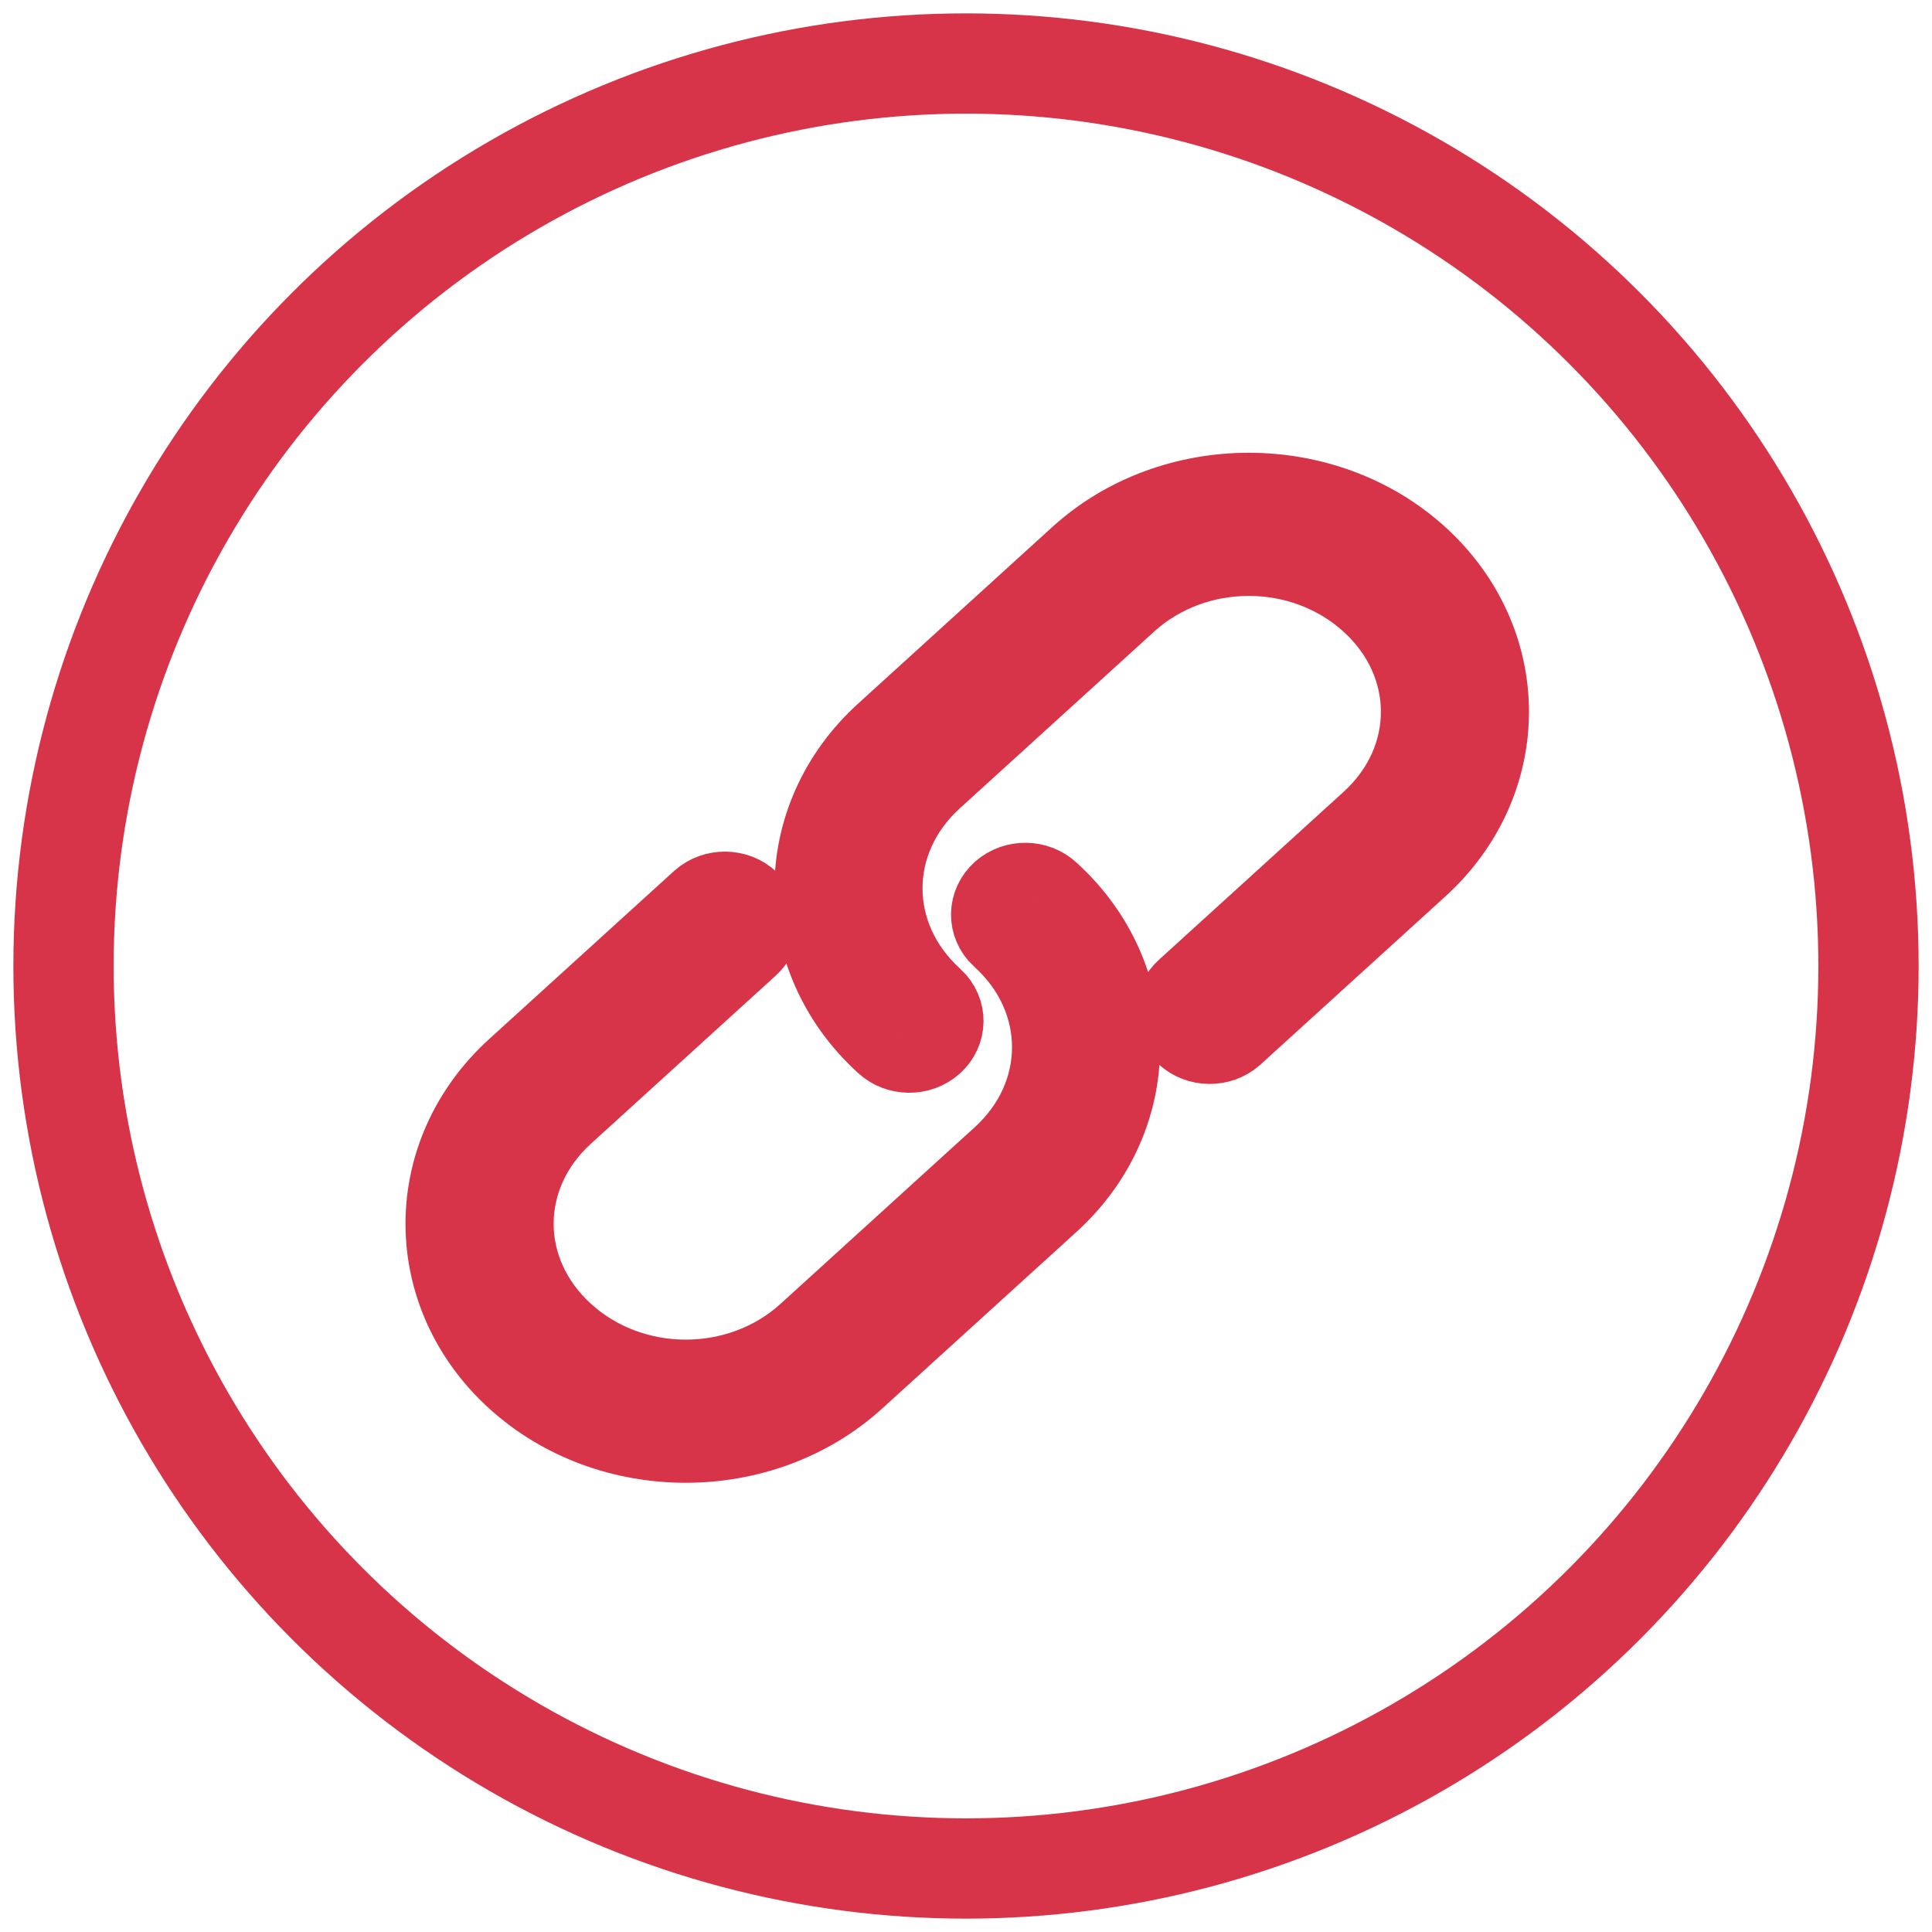 <?xml version="1.0" encoding="UTF-8" standalone="no"?>
<svg
   xmlns:dc="http://purl.org/dc/elements/1.1/"
   xmlns:cc="http://creativecommons.org/ns#"
   xmlns:rdf="http://www.w3.org/1999/02/22-rdf-syntax-ns#"
   xmlns:svg="http://www.w3.org/2000/svg"
   xmlns="http://www.w3.org/2000/svg"
   xmlns:sodipodi="http://sodipodi.sourceforge.net/DTD/sodipodi-0.dtd"
   xmlns:inkscape="http://www.inkscape.org/namespaces/inkscape"
   width="28.9"
   height="28.9"
   viewBox="0 0 28.9 28.9"
   version="1.1"
   id="svg11"
   sodipodi:docname="PLINK_small_r.svg"
   inkscape:version="0.92.4 (5da689c313, 2019-01-14)">
  <sodipodi:namedview
     pagecolor="#ffffff"
     bordercolor="#666666"
     borderopacity="1"
     objecttolerance="10"
     gridtolerance="10"
     guidetolerance="10"
     inkscape:pageopacity="0"
     inkscape:pageshadow="2"
     inkscape:window-width="1234"
     inkscape:window-height="896"
     id="namedview13"
     showgrid="false"
     inkscape:zoom="8.34386"
     inkscape:cx="23.882844"
     inkscape:cy="-4.2111865"
     inkscape:window-x="1"
     inkscape:window-y="1"
     inkscape:window-maximized="0"
     inkscape:current-layer="history"
     fit-margin-top="0.2"
     fit-margin-left="0.2"
     fit-margin-right="0.2"
     fit-margin-bottom="0.2" />
  <!-- Generator: Sketch 50.2 (55047) - http://www.bohemiancoding.com/sketch -->
  <title
     id="title2">history</title>
  <desc
     id="desc4">Created with Sketch.</desc>
  <defs
     id="defs6" />
  <g
     id="history"
     style="fill:none;fill-rule:evenodd;stroke:none;stroke-width:1"
     transform="translate(-11.05,-6.05)">
    <circle
       id="Oval-8"
       cx="25.5"
       cy="20.5"
       r="13.5"
       style="stroke:#d73449;stroke-width:1.5;stroke-opacity:1" />
    <path
       d="m 24.357,17.093 c -1.363,1.239 -1.363,3.251 0,4.49 0.158,0.148 0.418,0.151 0.581,0.007 0.163,-0.144 0.166,-0.38 0.008,-0.528 -0.003,-0.002 -0.005,-0.005 -0.008,-0.007 -1.051,-0.956 -1.051,-2.478 0,-3.433 l 2.904,-2.641 c 1.051,-0.956 2.725,-0.956 3.776,0 1.051,0.955 1.051,2.478 0,3.433 l -2.759,2.509 c -0.163,0.144 -0.166,0.38 -0.008,0.528 0.158,0.148 0.418,0.151 0.581,0.008 0.003,-0.003 0.006,-0.005 0.008,-0.008 l 2.759,-2.509 c 1.363,-1.239 1.363,-3.251 0,-4.49 -1.363,-1.239 -3.575,-1.239 -4.938,0 z m -5.519,5.018 c -1.363,1.239 -1.363,3.251 0,4.49 1.363,1.239 3.575,1.239 4.938,0 l 2.905,-2.641 c 1.363,-1.239 1.363,-3.251 0,-4.49 -0.158,-0.148 -0.418,-0.151 -0.581,-0.007 -0.162,0.144 -0.166,0.381 -0.008,0.528 0.003,0.002 0.005,0.005 0.008,0.007 1.051,0.955 1.051,2.478 0,3.433 l -2.904,2.641 c -1.051,0.956 -2.725,0.956 -3.776,0 -1.051,-0.956 -1.051,-2.478 0,-3.433 l 2.759,-2.509 c 0.163,-0.144 0.166,-0.38 0.008,-0.528 -0.158,-0.148 -0.418,-0.151 -0.581,-0.007 l -0.008,0.007 z"
       id="Line-7"
       inkscape:connector-curvature="0"
       style="stroke:#d73449;stroke-width:1.4;stroke-linecap:square;stroke-opacity:1" />
  </g>
</svg>
